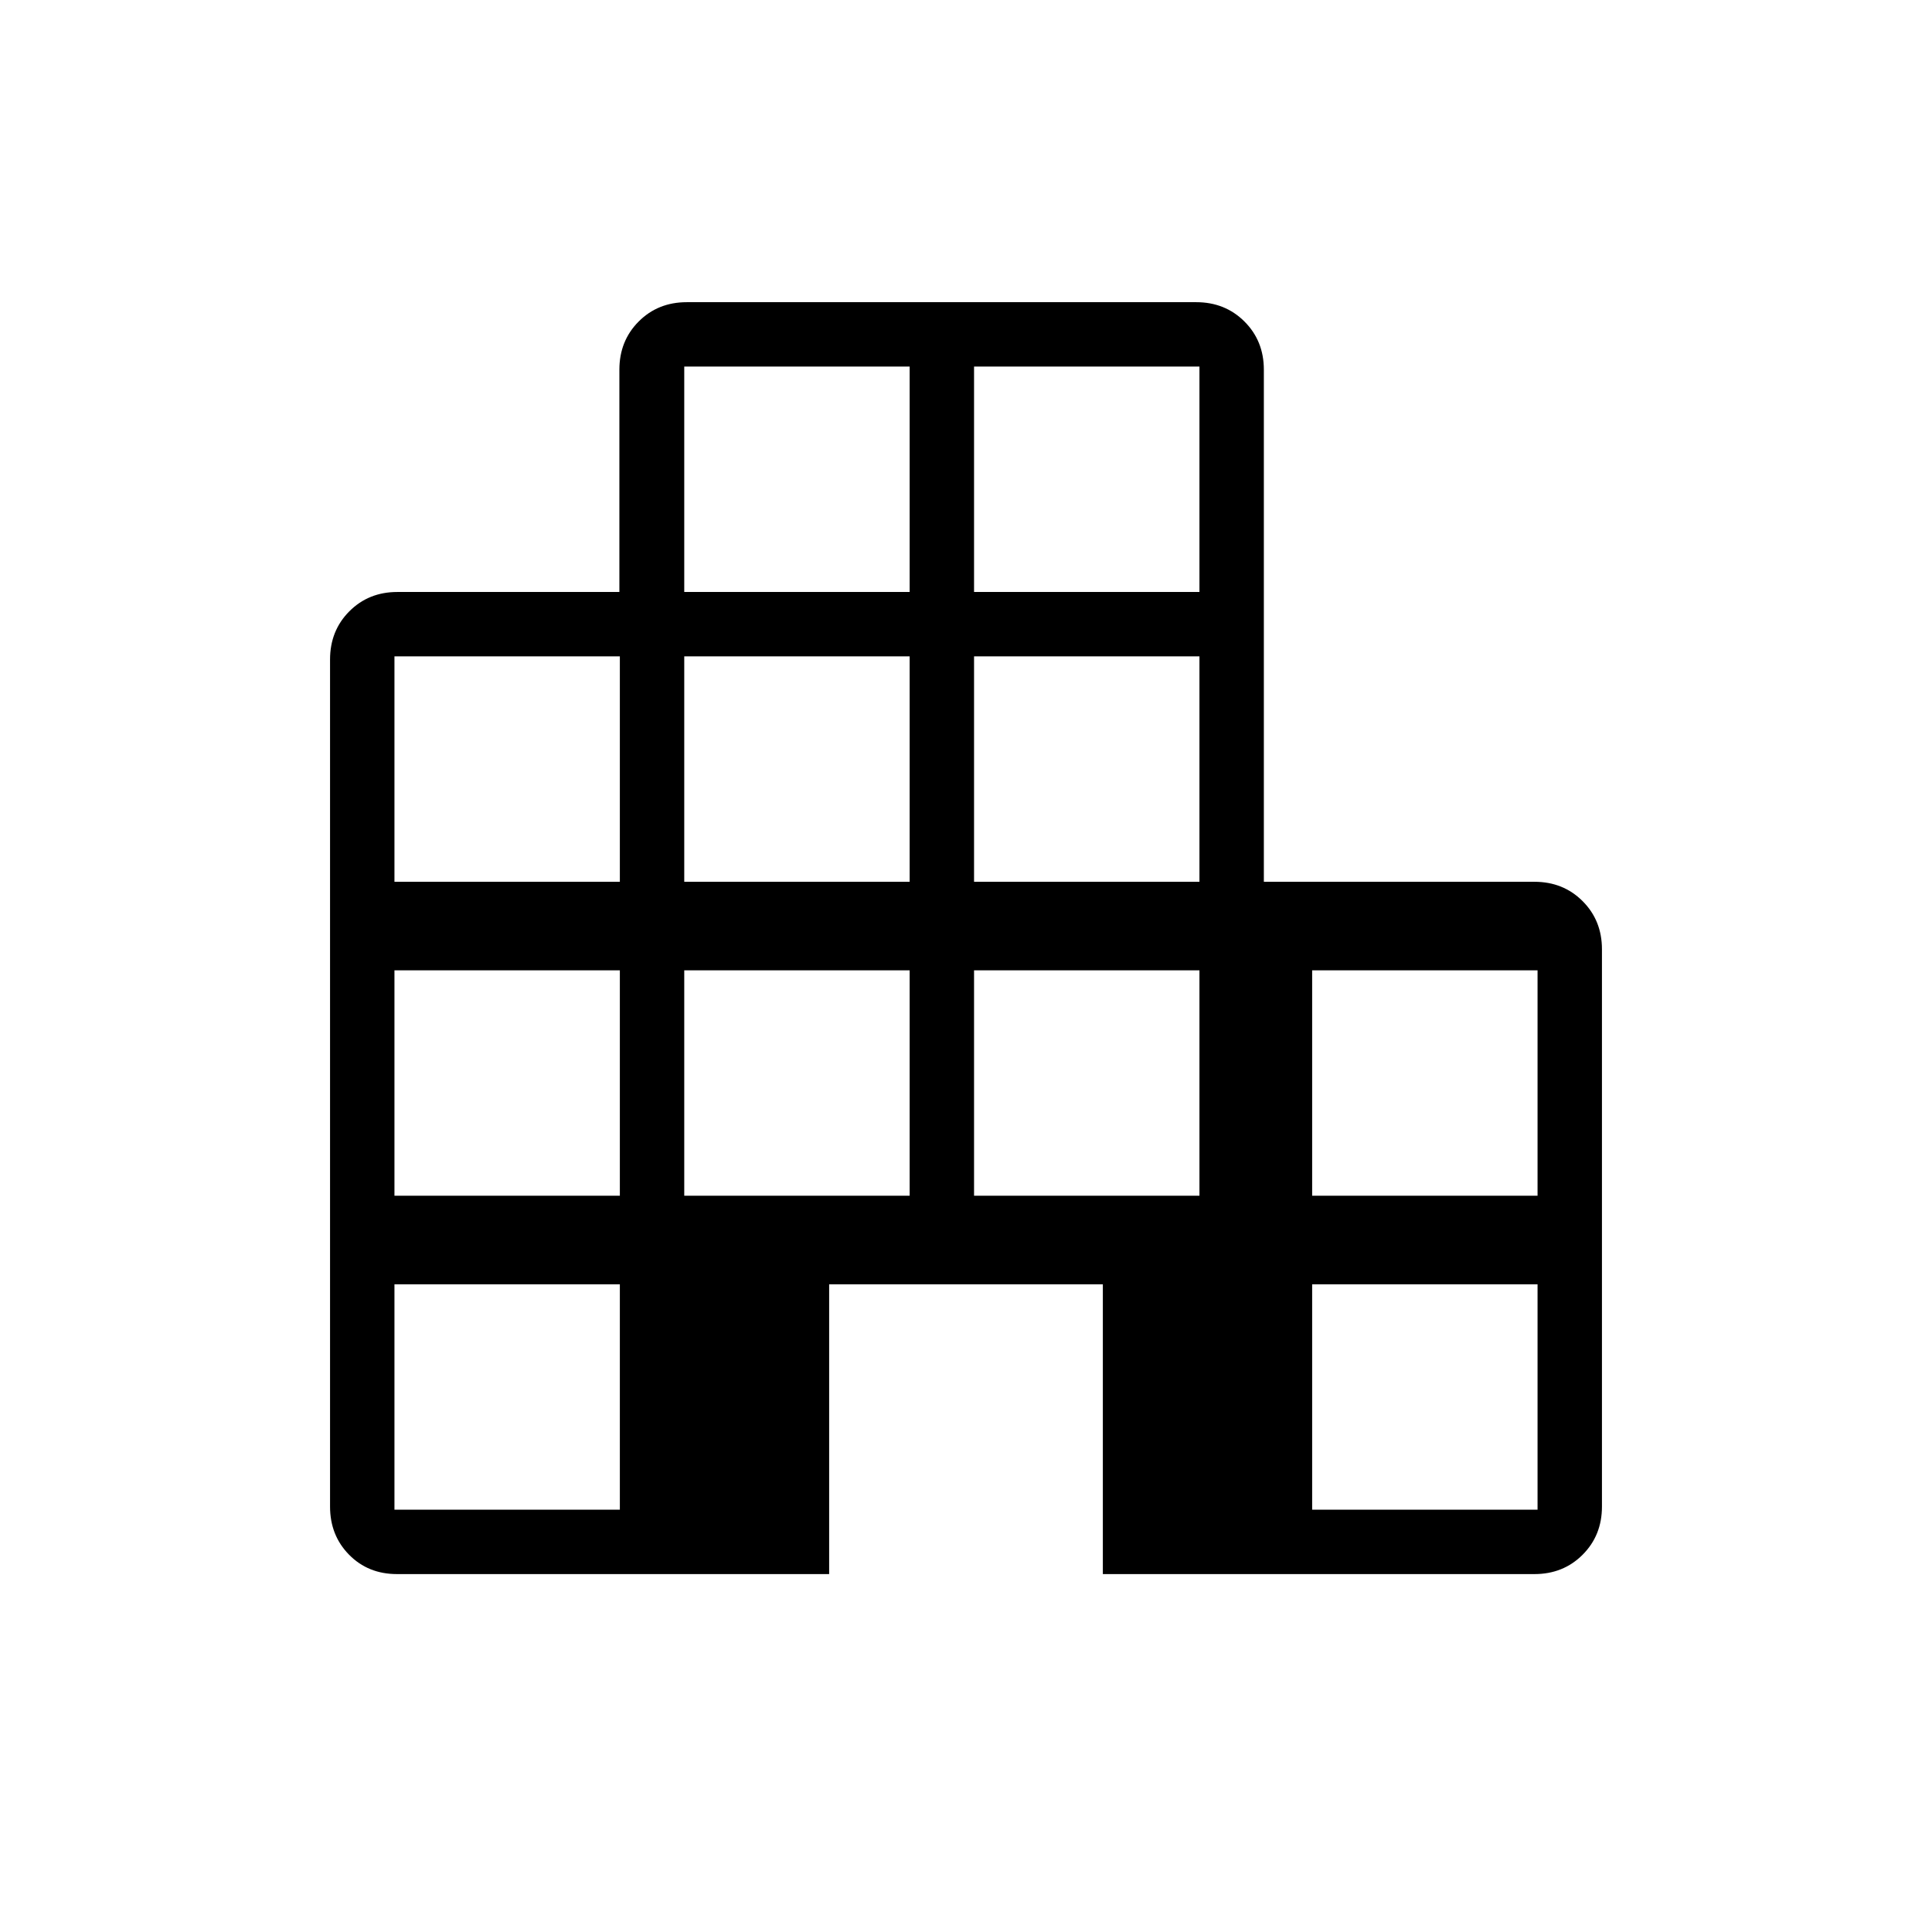 <svg xmlns="http://www.w3.org/2000/svg" height="20" viewBox="0 -960 960 960" width="20"><path d="M197.275-177.846q-14.352 0-23.814-9.612Q164-197.069 164-211.385v-420.922q0-14.316 9.577-23.928 9.578-9.611 23.846-9.611h110.345v-110.461q0-14.316 9.578-23.928 9.577-9.611 23.921-9.611h253.126q14.344 0 23.976 9.611Q628-790.623 628-776.307v254.461h134.461q14.316 0 23.928 9.611Q796-502.623 796-488.307v276.922q0 14.316-9.611 23.927-9.612 9.612-23.928 9.612H548v-144H412v144H197.275Zm-1.275-32h112v-112H196v112Zm0-156h112v-112H196v112Zm0-156h112v-112H196v112Zm144 156h112v-112H340v112Zm0-156h112v-112H340v112Zm0-144h112v-112H340v112Zm144 300h112v-112H484v112Zm0-156h112v-112H484v112Zm0-144h112v-112H484v112Zm168 456h112v-112H652v112Zm0-156h112v-112H652v112Z"/></svg>